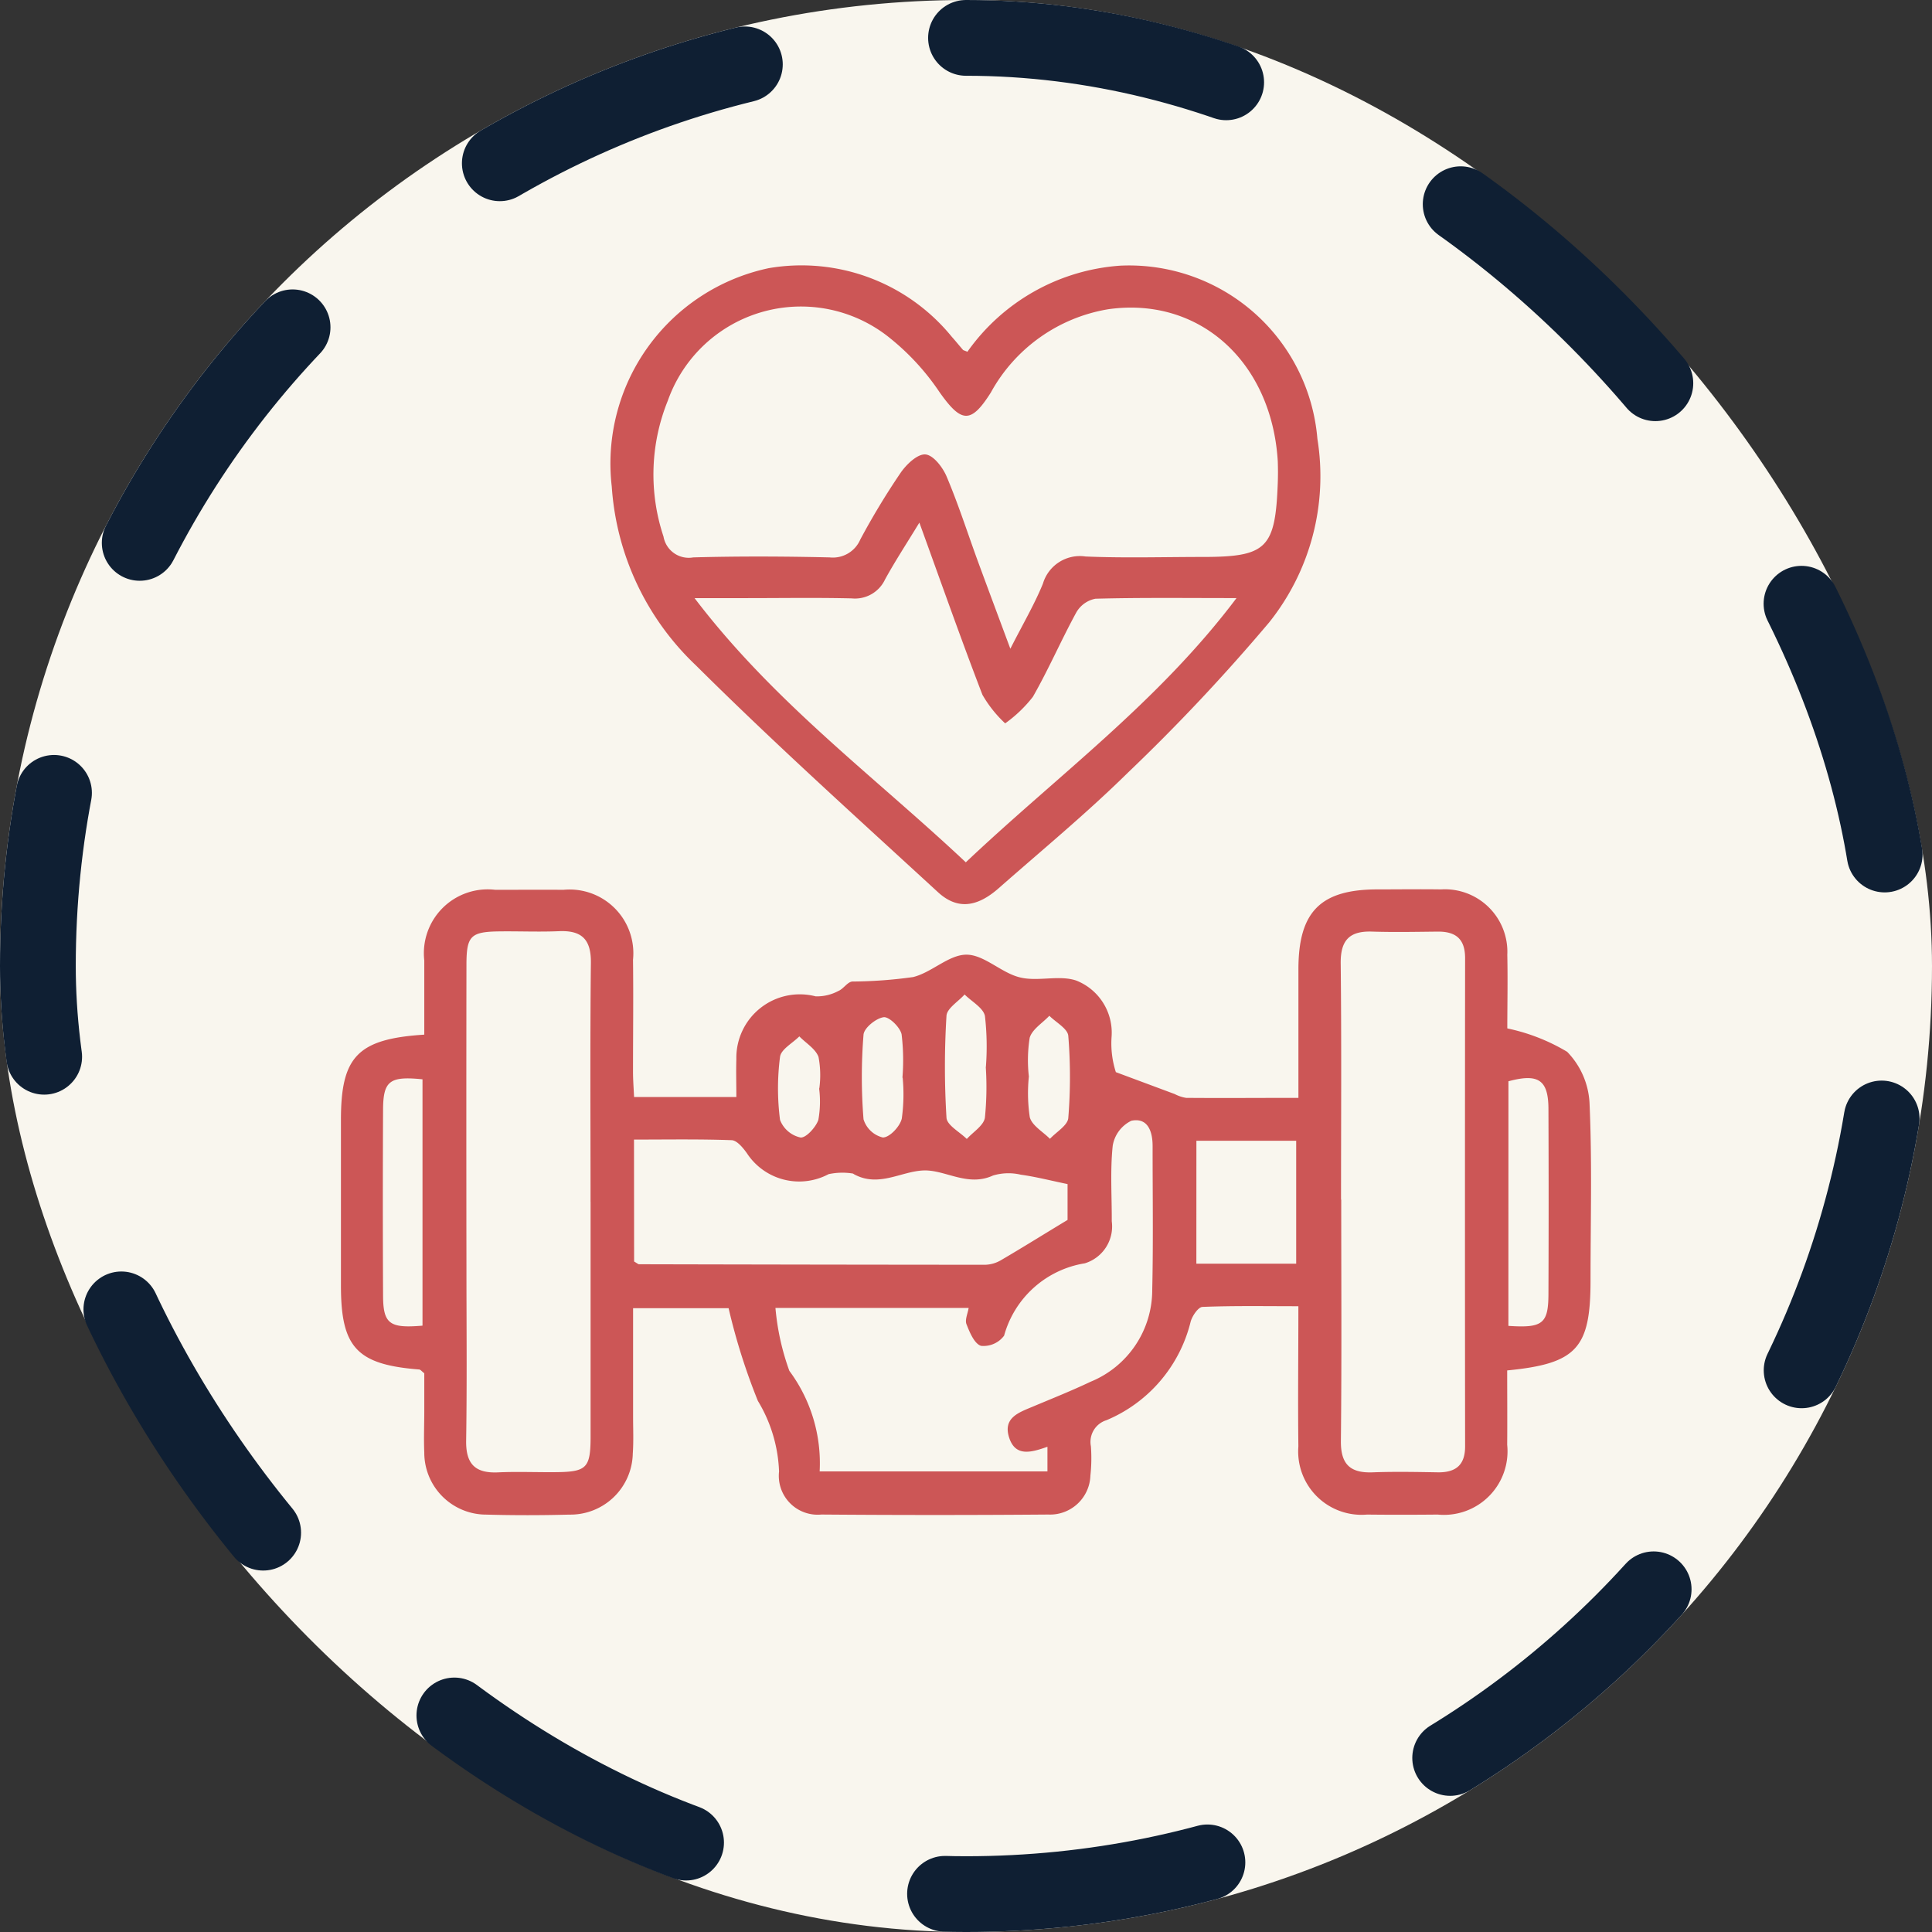 <svg xmlns="http://www.w3.org/2000/svg" xmlns:xlink="http://www.w3.org/1999/xlink" width="51" height="51" viewBox="0 0 51 51">
  <rect x="0" y="0" width="51" height="51" fill="#333333" stroke="none"/>
  <defs>
    <clipPath id="clip-path">
      <rect id="Rectángulo_404971" data-name="Rectángulo 404971" width="33" height="32.995" fill="#cc5656"/>
    </clipPath>
  </defs>
  <g id="Grupo_1107550" data-name="Grupo 1107550" transform="translate(-180 -2336)">
    <g id="Grupo_1098742" data-name="Grupo 1098742" transform="translate(180 2336)">
      <rect id="Rectángulo_400898" data-name="Rectángulo 400898" width="51" height="51" rx="25.5" transform="translate(0)" fill="#f9f6ee"/>
      <g id="Rectángulo_400907" data-name="Rectángulo 400907" fill="none" stroke="#0f1f33" stroke-linecap="round" stroke-width="2" stroke-dasharray="7">
        <rect width="51" height="51" rx="25.5" stroke="none"/>
        <rect x="1" y="1" width="49" height="49" rx="24.5" fill="none"/>
      </g>
    </g>
    <g id="Grupo_1106567" data-name="Grupo 1106567" transform="translate(189 2343)">
      <g id="Grupo_1106566" data-name="Grupo 1106566" clip-path="url(#clip-path)">
        <path id="Trazado_892766" data-name="Trazado 892766" d="M30.791,183.727a5.1,5.1,0,0,1,1.578.617,2.091,2.091,0,0,1,.59,1.338c.071,1.564.027,3.134.027,4.7,0,1.786-.363,2.194-2.2,2.373,0,.647.005,1.305,0,1.963a1.678,1.678,0,0,1-1.833,1.842c-.623.006-1.245.007-1.868,0a1.672,1.672,0,0,1-1.811-1.8c-.015-1.2,0-2.4,0-3.7-.872,0-1.7-.015-2.528.018-.113,0-.273.236-.316.39a3.8,3.8,0,0,1-2.22,2.6.6.6,0,0,0-.413.689,4.218,4.218,0,0,1-.013.772,1.065,1.065,0,0,1-1.111,1.03q-2.995.024-5.99,0a1.026,1.026,0,0,1-1.118-1.135,3.863,3.863,0,0,0-.559-1.865,16.44,16.44,0,0,1-.773-2.447H7.712q0,1.434,0,2.869c0,.322.015.645-.008.966a1.646,1.646,0,0,1-1.672,1.614c-.73.019-1.46.021-2.19,0A1.636,1.636,0,0,1,2.2,194.919c-.016-.364,0-.73,0-1.095,0-.341,0-.682,0-.994-.073-.055-.1-.1-.138-.1C.42,192.6,0,192.149,0,190.519q0-2.19,0-4.38c0-1.666.438-2.135,2.2-2.248,0-.646,0-1.3,0-1.959a1.685,1.685,0,0,1,1.875-1.864c.6,0,1.2-.005,1.8,0a1.682,1.682,0,0,1,1.835,1.847c.012.988,0,1.975,0,2.963,0,.209.017.418.028.66h2.7c0-.337-.01-.671,0-1a1.675,1.675,0,0,1,2.093-1.658,1.191,1.191,0,0,0,.6-.142c.134-.054.237-.235.365-.249a12.094,12.094,0,0,0,1.608-.118c.493-.12.944-.594,1.412-.591s.916.482,1.409.6c.474.117,1.034-.07,1.485.083a1.478,1.478,0,0,1,.933,1.486,2.467,2.467,0,0,0,.113.932l1.555.579a.97.97,0,0,0,.3.1c.961.008,1.922,0,2.964,0,0-1.172,0-2.281,0-3.391,0-1.524.583-2.111,2.088-2.112.558,0,1.117-.008,1.675,0a1.65,1.65,0,0,1,1.751,1.727c.014.683,0,1.366,0,1.931m-24.2,4.588c0-2.1-.014-4.206.009-6.308.007-.618-.241-.86-.84-.835-.514.022-1.03,0-1.545.005-.79.008-.9.108-.9.892q-.006,3.959,0,7.918c0,1.545.016,3.09-.008,4.635-.009.612.237.863.84.836.514-.024,1.03,0,1.545-.006.786-.008.895-.113.9-.893q0-3.122,0-6.244m19.815-.064c0,2.124.014,4.249-.009,6.373-.007.619.244.856.841.833.578-.022,1.158-.01,1.738,0,.479,0,.705-.215.7-.7q-.007-6.437,0-12.874c0-.49-.23-.7-.707-.7-.579.006-1.159.018-1.738,0-.6-.023-.845.219-.839.836.023,2.081.009,4.162.009,6.244M18.65,194.77c-.432.152-.847.272-1.012-.245s.25-.657.615-.81c.514-.216,1.032-.422,1.535-.661a2.616,2.616,0,0,0,1.628-2.425c.029-1.266.009-2.533.01-3.8,0-.387-.13-.755-.561-.665a.894.894,0,0,0-.492.66c-.069.658-.022,1.329-.025,1.994a1.018,1.018,0,0,1-.71,1.109,2.646,2.646,0,0,0-2.132,1.91.676.676,0,0,1-.609.269c-.174-.053-.3-.355-.384-.571-.046-.116.033-.281.057-.43h-5.1a6.513,6.513,0,0,0,.367,1.661,4.09,4.09,0,0,1,.8,2.654H18.65ZM7.739,189.88c.09.052.108.071.126.072q4.57.011,9.14.014a.867.867,0,0,0,.416-.12c.582-.34,1.156-.7,1.76-1.064v-.946c-.454-.094-.841-.194-1.234-.248a1.418,1.418,0,0,0-.735.022c-.668.307-1.258-.154-1.83-.134-.592.021-1.179.451-1.827.106-.019-.01-.038-.028-.057-.027a1.729,1.729,0,0,0-.626.019,1.649,1.649,0,0,1-2.159-.558c-.1-.139-.259-.334-.4-.339-.85-.031-1.7-.016-2.577-.016Zm14.842.057h2.635v-3.245H22.582ZM2.153,191.57v-6.5c-.866-.088-1.037.04-1.041.8q-.012,2.445,0,4.889c0,.766.164.889,1.041.814m28.665.006c.9.061,1.053-.056,1.057-.83q.01-2.444,0-4.889c0-.776-.265-.951-1.056-.738Zm-13.793-6.835A7.041,7.041,0,0,0,17,183.4c-.043-.217-.349-.381-.537-.569-.167.187-.466.366-.478.562a21.892,21.892,0,0,0,0,2.691c.013.2.349.375.536.561.167-.185.443-.352.478-.56a8.09,8.09,0,0,0,.023-1.343m-2.2.287h0a5.734,5.734,0,0,0-.022-1.146c-.039-.187-.331-.471-.474-.452-.2.027-.517.282-.531.461a13.981,13.981,0,0,0,0,2.233.708.708,0,0,0,.51.481c.178,0,.452-.289.5-.5a4.621,4.621,0,0,0,.023-1.081m3.332-.034a4.288,4.288,0,0,0,.024,1.081c.06.221.347.382.532.569.169-.182.468-.354.484-.549a13.374,13.374,0,0,0,0-2.17c-.016-.189-.324-.354-.5-.529-.18.192-.455.357-.519.582a3.8,3.8,0,0,0-.022,1.017m-5.531.318h0a2.578,2.578,0,0,0-.021-.829c-.077-.215-.332-.365-.507-.544-.178.179-.484.342-.509.54a6.488,6.488,0,0,0,0,1.665.751.751,0,0,0,.539.464c.141.019.407-.268.473-.467a2.746,2.746,0,0,0,.02-.829" transform="translate(0 -163.579)" fill="#cc5656"/>
        <path id="Trazado_892767" data-name="Trazado 892767" d="M87.388,2.286A5.4,5.4,0,0,1,91.421.013a4.988,4.988,0,0,1,5.206,4.571,6.18,6.18,0,0,1-1.271,4.843A50.631,50.631,0,0,1,91.621,13.4c-1.084,1.067-2.262,2.039-3.405,3.045-.58.51-1.1.574-1.612.1-2.146-1.973-4.315-3.925-6.382-5.98A7.159,7.159,0,0,1,78,5.844,5.271,5.271,0,0,1,82.143.079a5.116,5.116,0,0,1,4.835,1.814c.1.111.194.229.292.341.012.014.036.017.117.051m1.138,7.834c.328-.646.632-1.162.856-1.71a1.017,1.017,0,0,1,1.126-.719c1.028.044,2.059.012,3.088.012,1.693,0,1.922-.224,1.986-1.95.007-.193.007-.387,0-.579C95.42,2.55,93.512.822,91.106,1.163a4.347,4.347,0,0,0-3.1,2.2c-.526.831-.777.806-1.355-.013a6.391,6.391,0,0,0-1.291-1.412A3.728,3.728,0,0,0,79.48,3.576a5.188,5.188,0,0,0-.114,3.588.676.676,0,0,0,.785.55c1.2-.033,2.4-.028,3.6,0a.788.788,0,0,0,.81-.473,19.487,19.487,0,0,1,1.064-1.76c.152-.221.443-.5.653-.485s.457.338.56.58c.3.708.538,1.444.8,2.168.278.757.561,1.513.882,2.377m-1.176,5.644c2.423-2.294,5.079-4.228,7.148-6.977-1.369,0-2.548-.015-3.725.017a.745.745,0,0,0-.505.363c-.4.732-.73,1.5-1.146,2.227a3.517,3.517,0,0,1-.731.7,3.234,3.234,0,0,1-.6-.754c-.568-1.474-1.091-2.965-1.665-4.545-.336.552-.64,1.015-.906,1.5a.876.876,0,0,1-.88.5c-.922-.022-1.844-.007-2.767-.007H80.186c2.1,2.761,4.742,4.7,7.163,6.977" transform="translate(-70.851 0)" fill="#cc5656"/>
      </g>
    </g>
  </g>
</svg>
